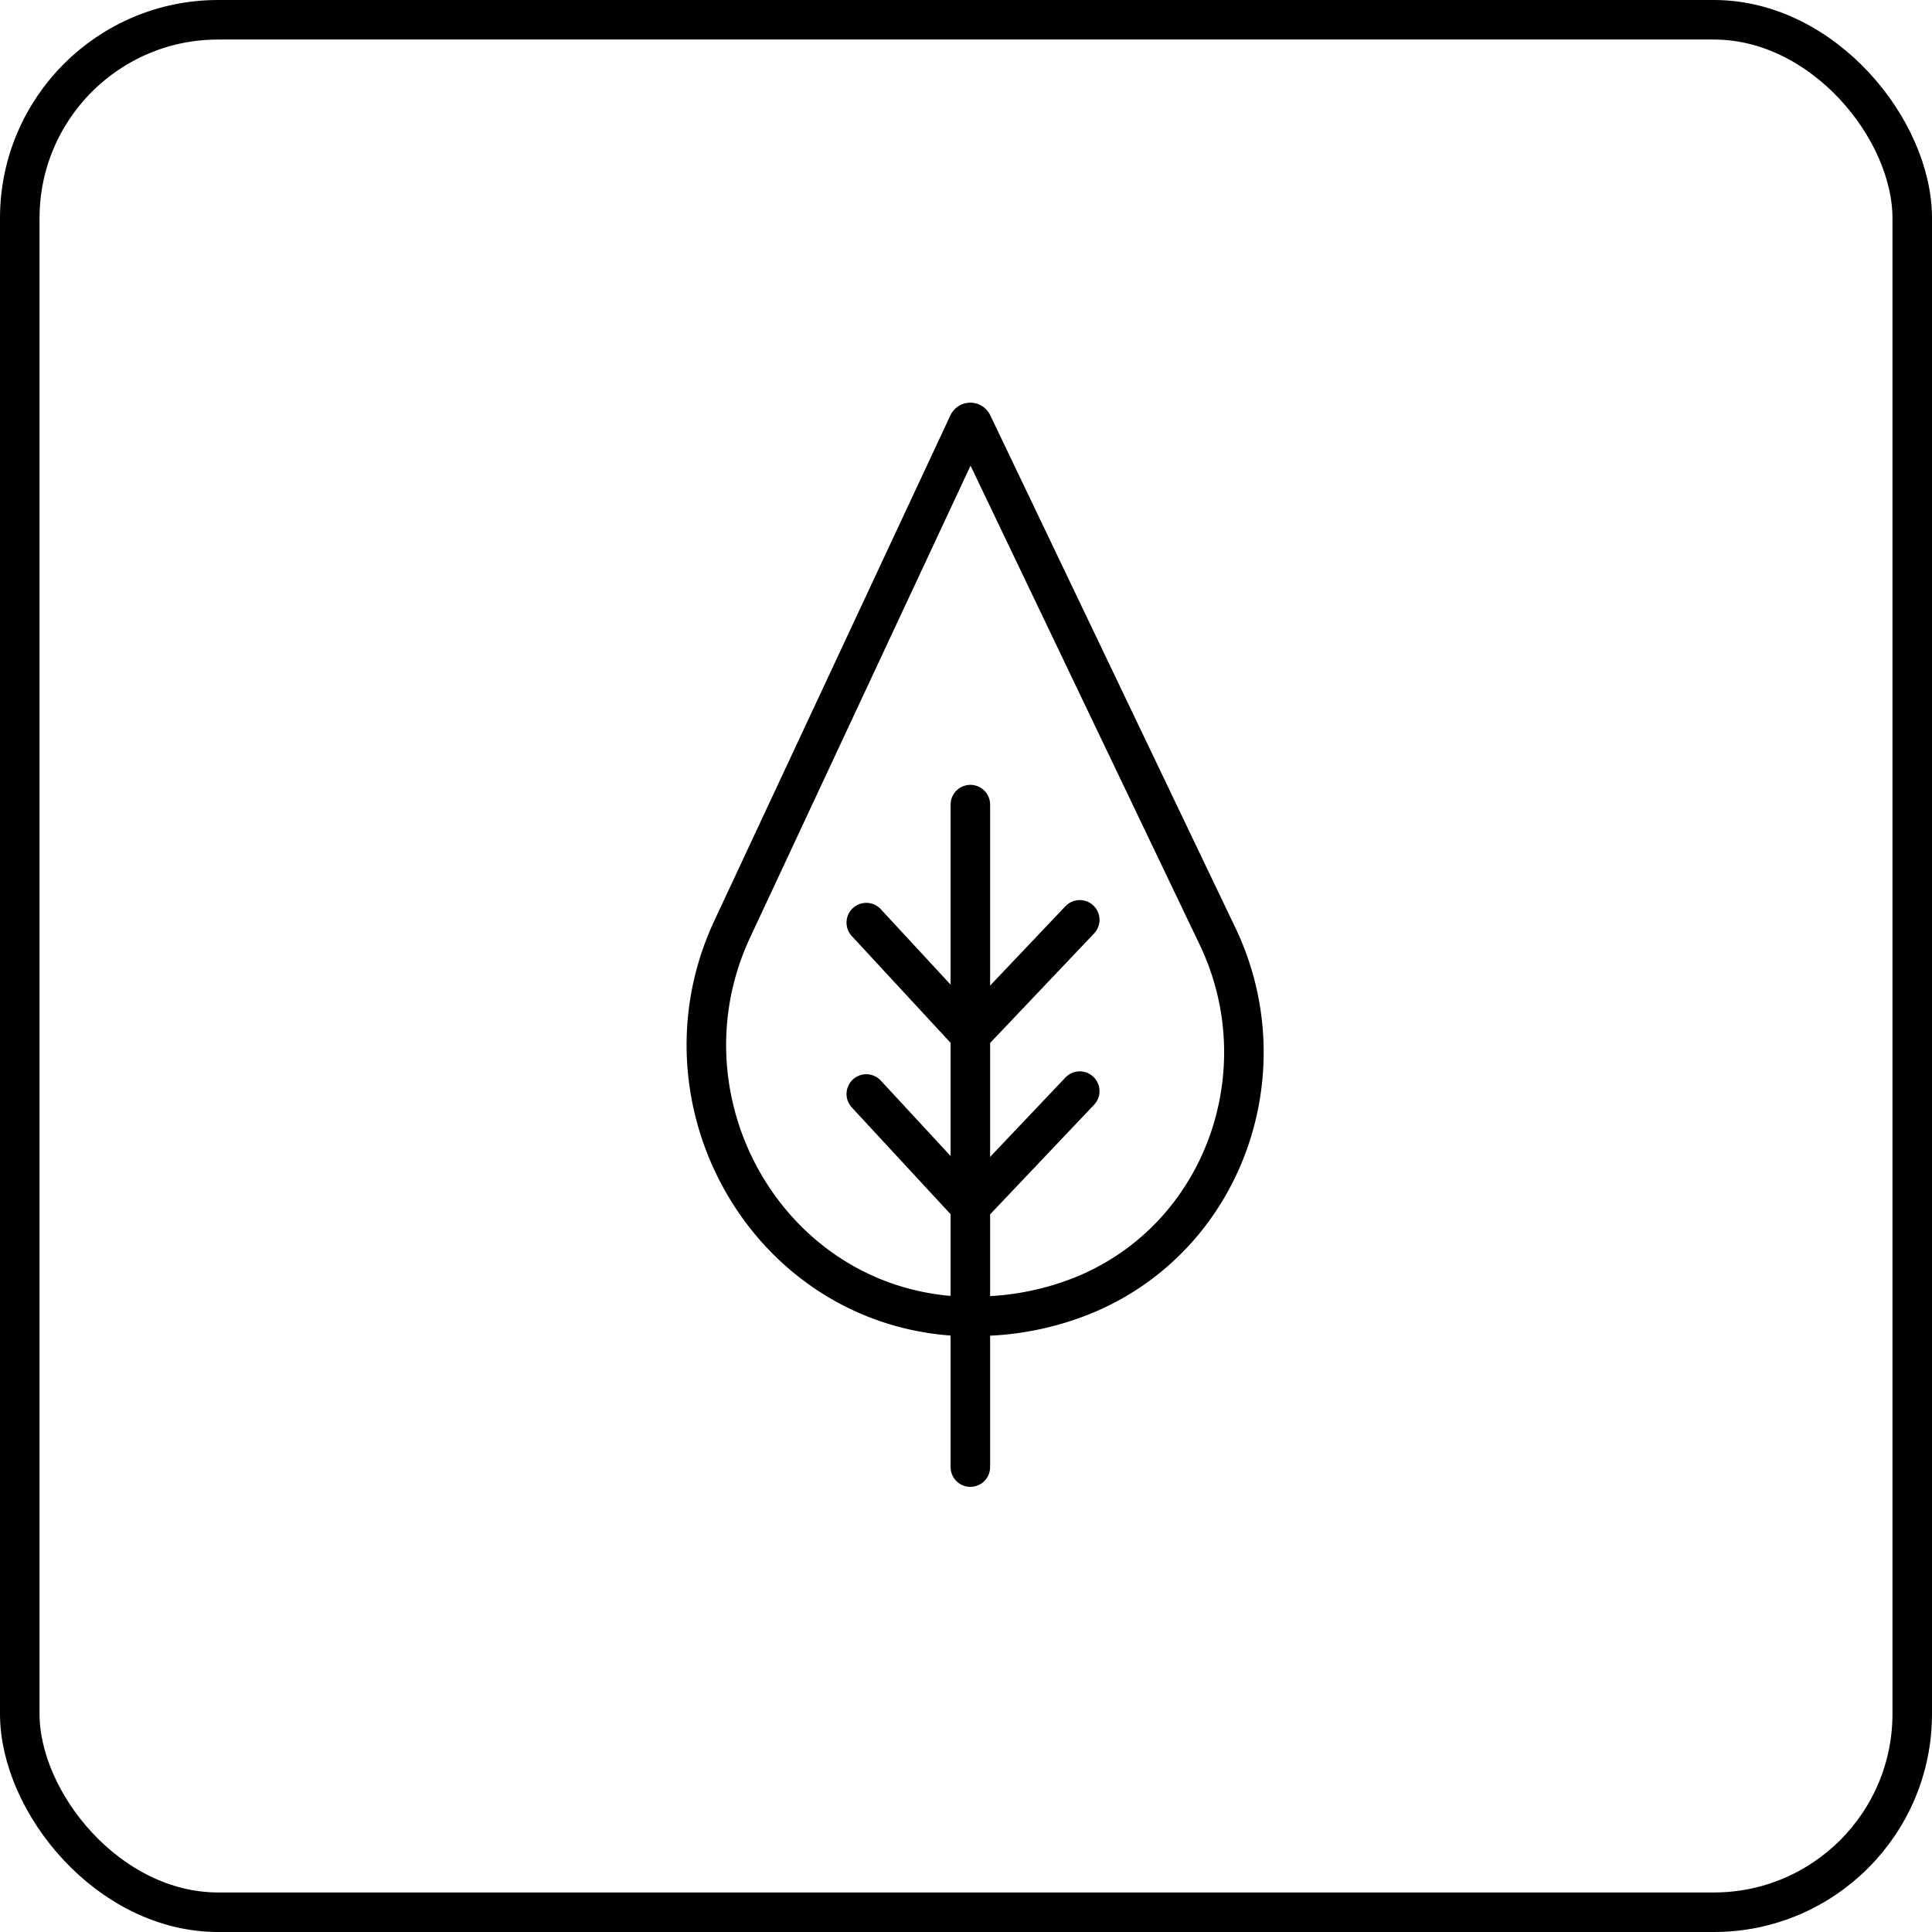 <svg id="Livello_2" data-name="Livello 2" xmlns="http://www.w3.org/2000/svg" viewBox="0 0 195.48 195.48"><defs><style>.cls-1,.cls-2{fill:none;stroke:#000;stroke-width:4px;}.cls-1{stroke-linecap:round;stroke-linejoin:round;}.cls-2{stroke-miterlimit:10;}</style></defs><title>Tavola disegno 15</title><path class="cls-1" d="M74.09,94c-8.16,17.47,3.64,38.2,22.9,39.18.5,0,1,0,1.5,0A29.12,29.12,0,0,0,110,130.9c13.87-5.94,19.7-22.51,13.21-36.13L98.39,42.88a.23.23,0,0,0-.42,0Z"/><line class="cls-1" x1="98.18" y1="148.44" x2="98.18" y2="81.41"/><polyline class="cls-1" points="87.65 110.69 98.18 122.07 109.25 110.4"/><polyline class="cls-1" points="87.65 93.35 98.18 104.73 109.25 93.07"/><rect class="cls-2" x="2" y="2" width="191.48" height="191.48" rx="20.07" ry="20.07"/></svg>